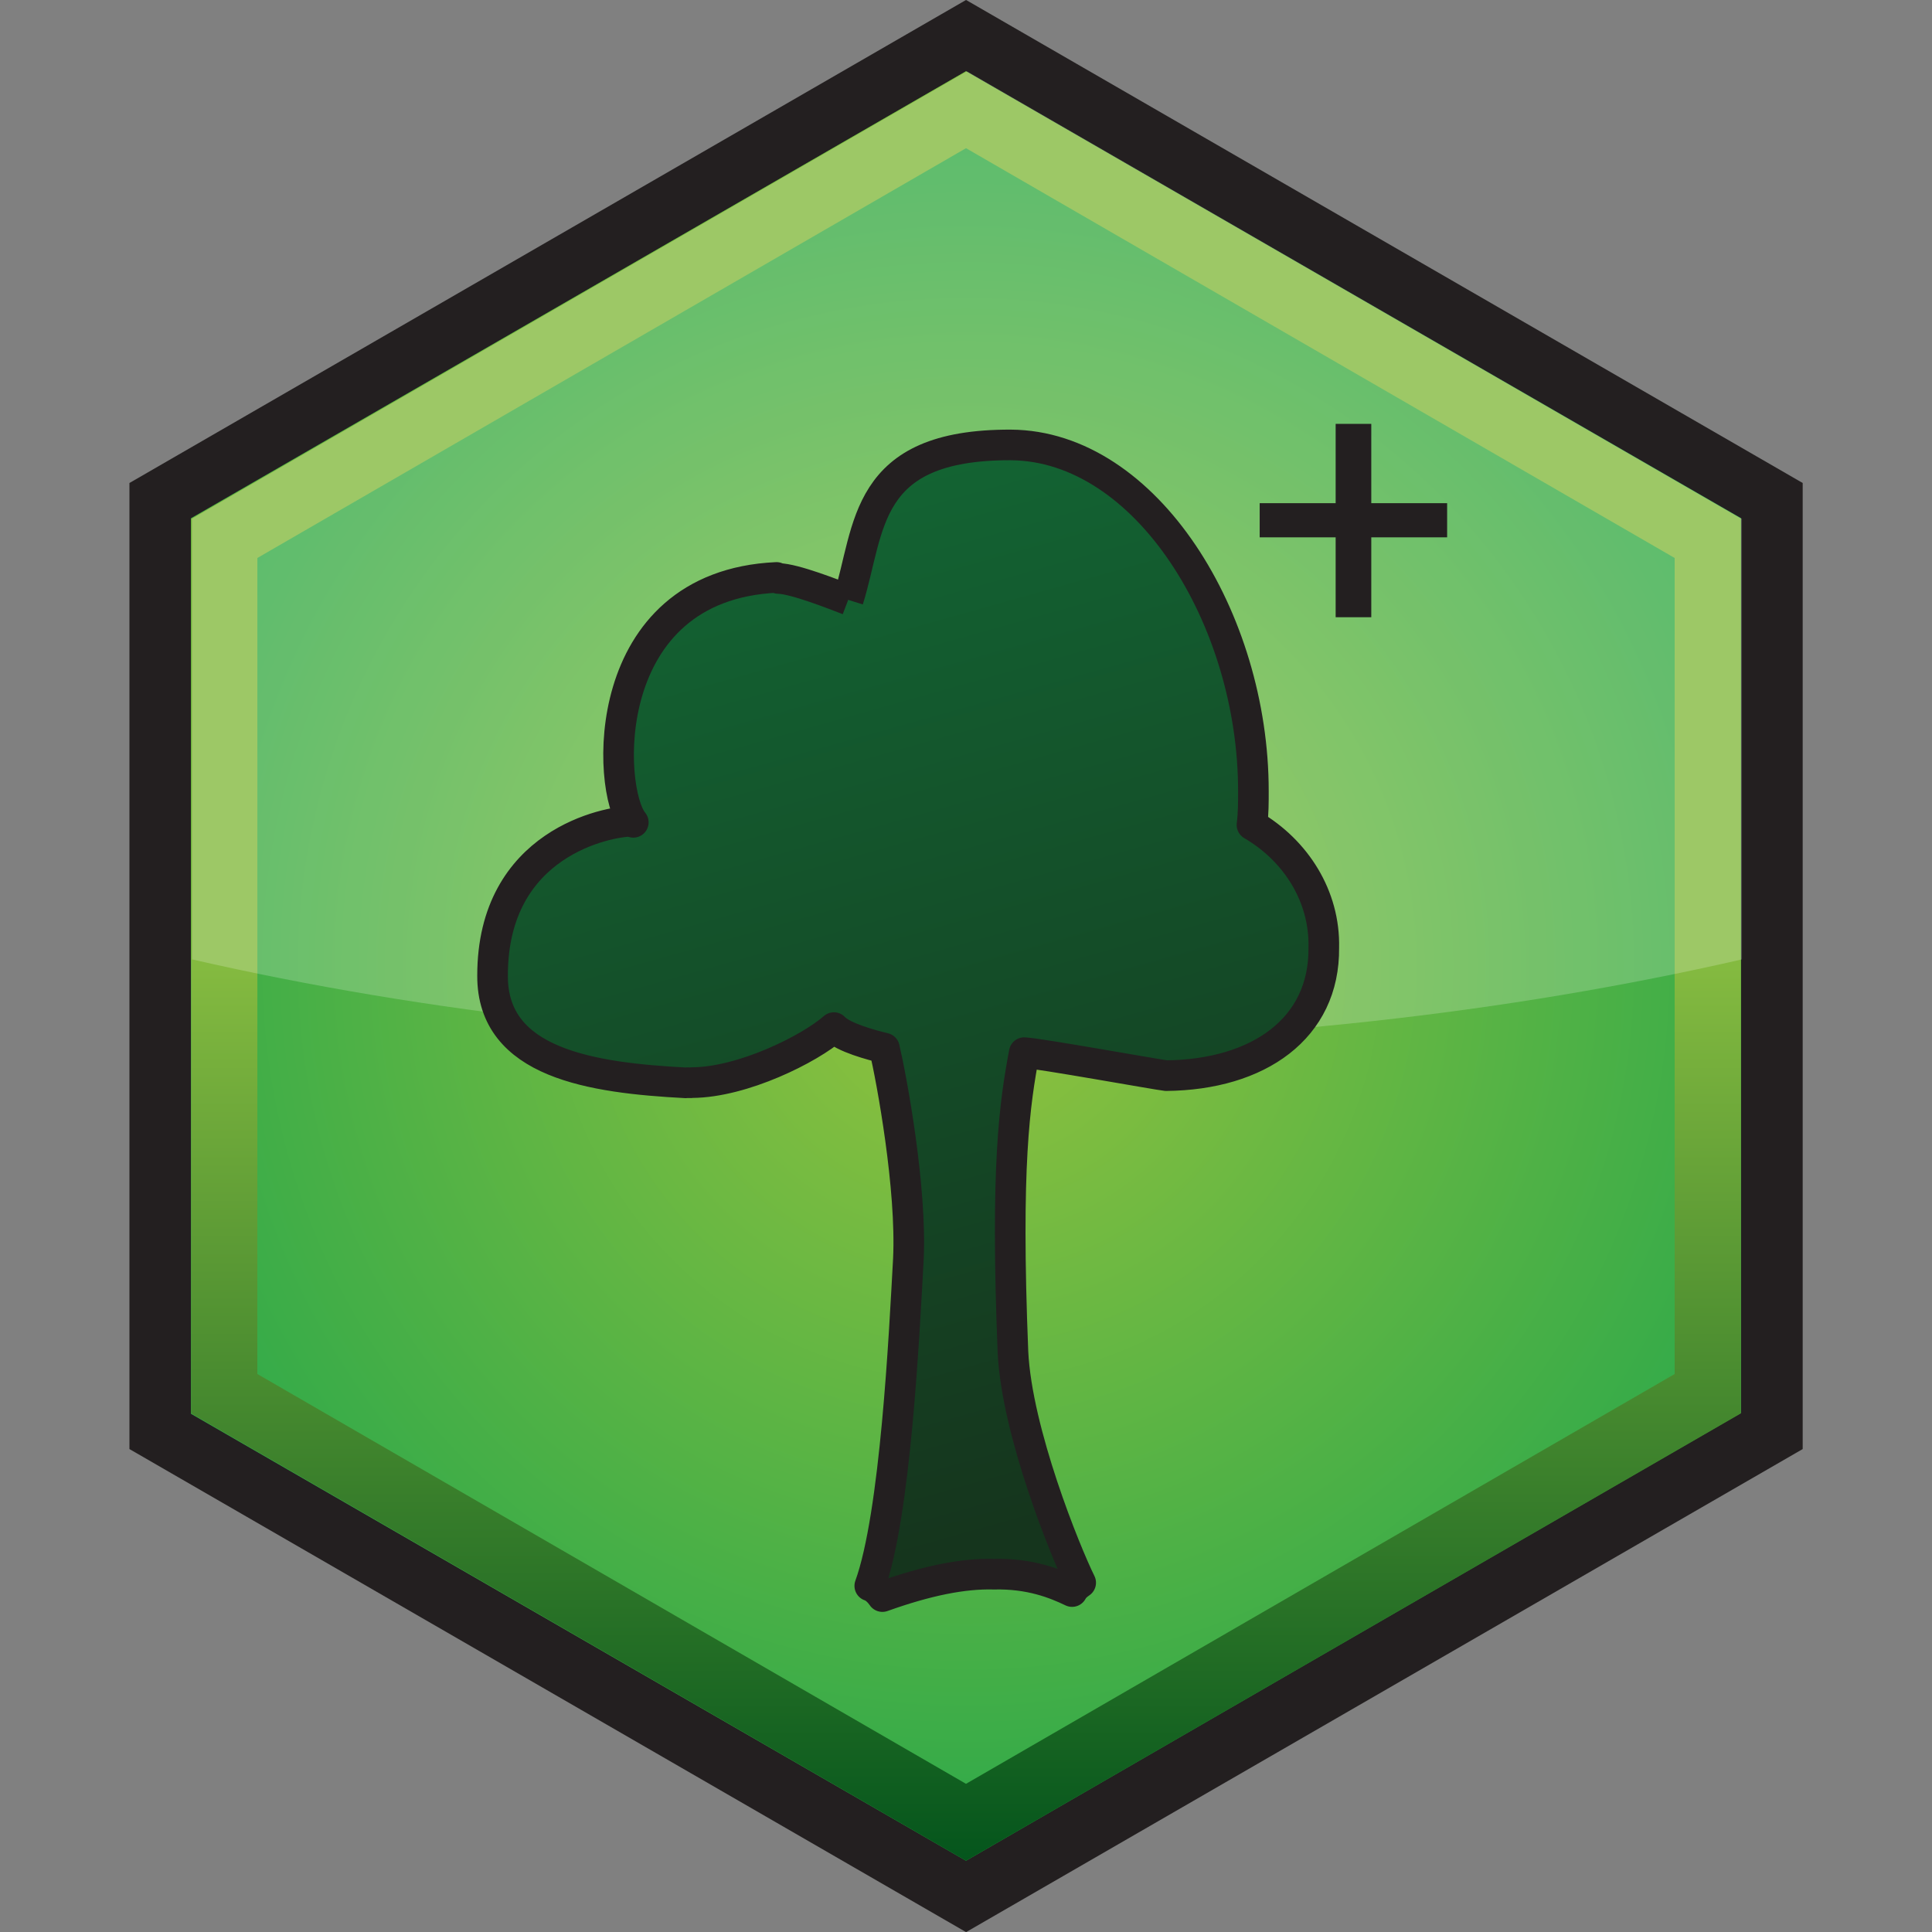 <?xml version="1.0" encoding="UTF-8" standalone="no"?>
<!DOCTYPE svg PUBLIC "-//W3C//DTD SVG 1.1//EN" "http://www.w3.org/Graphics/SVG/1.1/DTD/svg11.dtd">
<svg width="100%" height="100%" viewBox="0 0 200 200" version="1.1" xmlns="http://www.w3.org/2000/svg" xmlns:xlink="http://www.w3.org/1999/xlink" xml:space="preserve" xmlns:serif="http://www.serif.com/" style="fill-rule:evenodd;clip-rule:evenodd;stroke-linejoin:round;stroke-miterlimit:10;">
    <rect x="0" y="0" width="200" height="200" fill="#808080" stroke="none"/>
    <g transform="matrix(1.682,0,0,1.682,13.399,50.002)">
        <path d="M0,59.455L0,-0.001L51.49,-29.73L102.981,-0.002L102.981,59.456L51.492,89.185L0,59.455Z" style="fill:rgb(35,31,32);fill-rule:nonzero;"/>
    </g>
    <g transform="matrix(86.643,0,0,-86.643,100,100.002)">
        <path d="M-0.926,0.535L-0.926,-0.535L0,-1.069L0.926,-0.534L0.926,0.535L-0,1.069L-0.926,0.535Z" style="fill:url(#_Radial1);fill-rule:nonzero;"/>
    </g>
    <g transform="matrix(0,185.251,185.251,0,100.001,7.375)">
        <path d="M0.25,-0.433L0.75,-0.433L1,-0L0.75,0.433L0.25,0.433L0,-0L0.25,-0.433ZM0.728,-0.396L0.272,-0.396L0.043,-0L0.272,0.396L0.728,0.396L0.957,-0L0.728,-0.396Z" style="fill:url(#_Linear2);fill-rule:nonzero;"/>
    </g>
    <g transform="matrix(1.682,0,0,1.682,-1335.58,-112.957)">
        <g opacity="0.2">
            <g transform="matrix(1,0,0,1,901.252,76.692)">
                <path d="M0,49.511L0,22.39L-47.693,-5.146L-95.387,22.39L-95.387,49.511C-81.046,52.796 -64.854,54.657 -47.693,54.657C-30.533,54.657 -14.341,52.796 0,49.511" style="fill:white;fill-rule:nonzero;"/>
            </g>
        </g>
    </g>
    <g transform="matrix(1.682,0,0,1.682,141.955,63.895)">
        <path d="M0,-11.9L0,-7.019L4.668,-7.019L4.668,-4.917L0,-4.917L0,0L-2.193,0L-2.193,-4.917L-6.869,-4.917L-6.869,-7.019L-2.193,-7.019L-2.193,-11.9L0,-11.9Z" style="fill:rgb(35,31,32);fill-rule:nonzero;"/>
    </g>
    <g transform="matrix(43.685,152.338,152.338,-43.685,79.719,50.568)">
        <path d="M0.084,0.029C0.078,0.021 0.061,-0.001 0.058,-0.011L0.057,-0.012C0.03,-0.126 0.16,-0.157 0.185,-0.146C0.185,-0.146 0.185,-0.146 0.184,-0.147C0.18,-0.161 0.172,-0.238 0.256,-0.262C0.311,-0.278 0.338,-0.218 0.358,-0.16C0.358,-0.159 0.359,-0.157 0.359,-0.156C0.368,-0.124 0.359,-0.076 0.35,-0.057C0.358,-0.053 0.368,-0.036 0.372,-0.029C0.393,-0.03 0.465,-0.037 0.509,-0.052C0.555,-0.068 0.667,-0.106 0.707,-0.135C0.709,-0.132 0.713,-0.13 0.716,-0.129C0.714,-0.098 0.716,-0.074 0.722,-0.055C0.728,-0.032 0.739,-0.018 0.747,-0.009C0.745,-0.007 0.744,-0.005 0.743,-0.002C0.721,-0.006 0.637,-0.015 0.586,-0.003C0.467,0.026 0.43,0.043 0.4,0.058C0.403,0.067 0.438,0.138 0.44,0.143C0.456,0.201 0.439,0.251 0.388,0.265C0.356,0.275 0.322,0.265 0.298,0.242C0.291,0.245 0.284,0.247 0.277,0.249C0.169,0.28 0.041,0.244 0.016,0.159C-0.011,0.066 0.043,0.056 0.084,0.029" style="fill:url(#_Linear3);fill-rule:nonzero;stroke:rgb(35,31,32);stroke-width:0.02px;"/>
    </g>
    <defs>
        <radialGradient id="_Radial1" cx="0" cy="0" r="1" gradientUnits="userSpaceOnUse" gradientTransform="matrix(1,0,0,-1,0,1.99241e-05)"><stop offset="0" style="stop-color:rgb(148,194,61);stop-opacity:1"/><stop offset="1" style="stop-color:rgb(53,171,73);stop-opacity:1"/></radialGradient>
        <linearGradient id="_Linear2" x1="0" y1="0" x2="1" y2="0" gradientUnits="userSpaceOnUse" gradientTransform="matrix(1,0,0,-1,0,-2.94338e-06)"><stop offset="0" style="stop-color:rgb(132,186,64);stop-opacity:1"/><stop offset="0.5" style="stop-color:rgb(132,186,64);stop-opacity:1"/><stop offset="1" style="stop-color:rgb(3,84,28);stop-opacity:1"/></linearGradient>
        <linearGradient id="_Linear3" x1="0" y1="0" x2="1" y2="0" gradientUnits="userSpaceOnUse" gradientTransform="matrix(1,0,0,-1,0,0.002)"><stop offset="0" style="stop-color:rgb(19,100,51);stop-opacity:1"/><stop offset="0.7" style="stop-color:rgb(21,53,29);stop-opacity:1"/><stop offset="1" style="stop-color:rgb(21,53,29);stop-opacity:1"/></linearGradient>
    </defs>
</svg>
